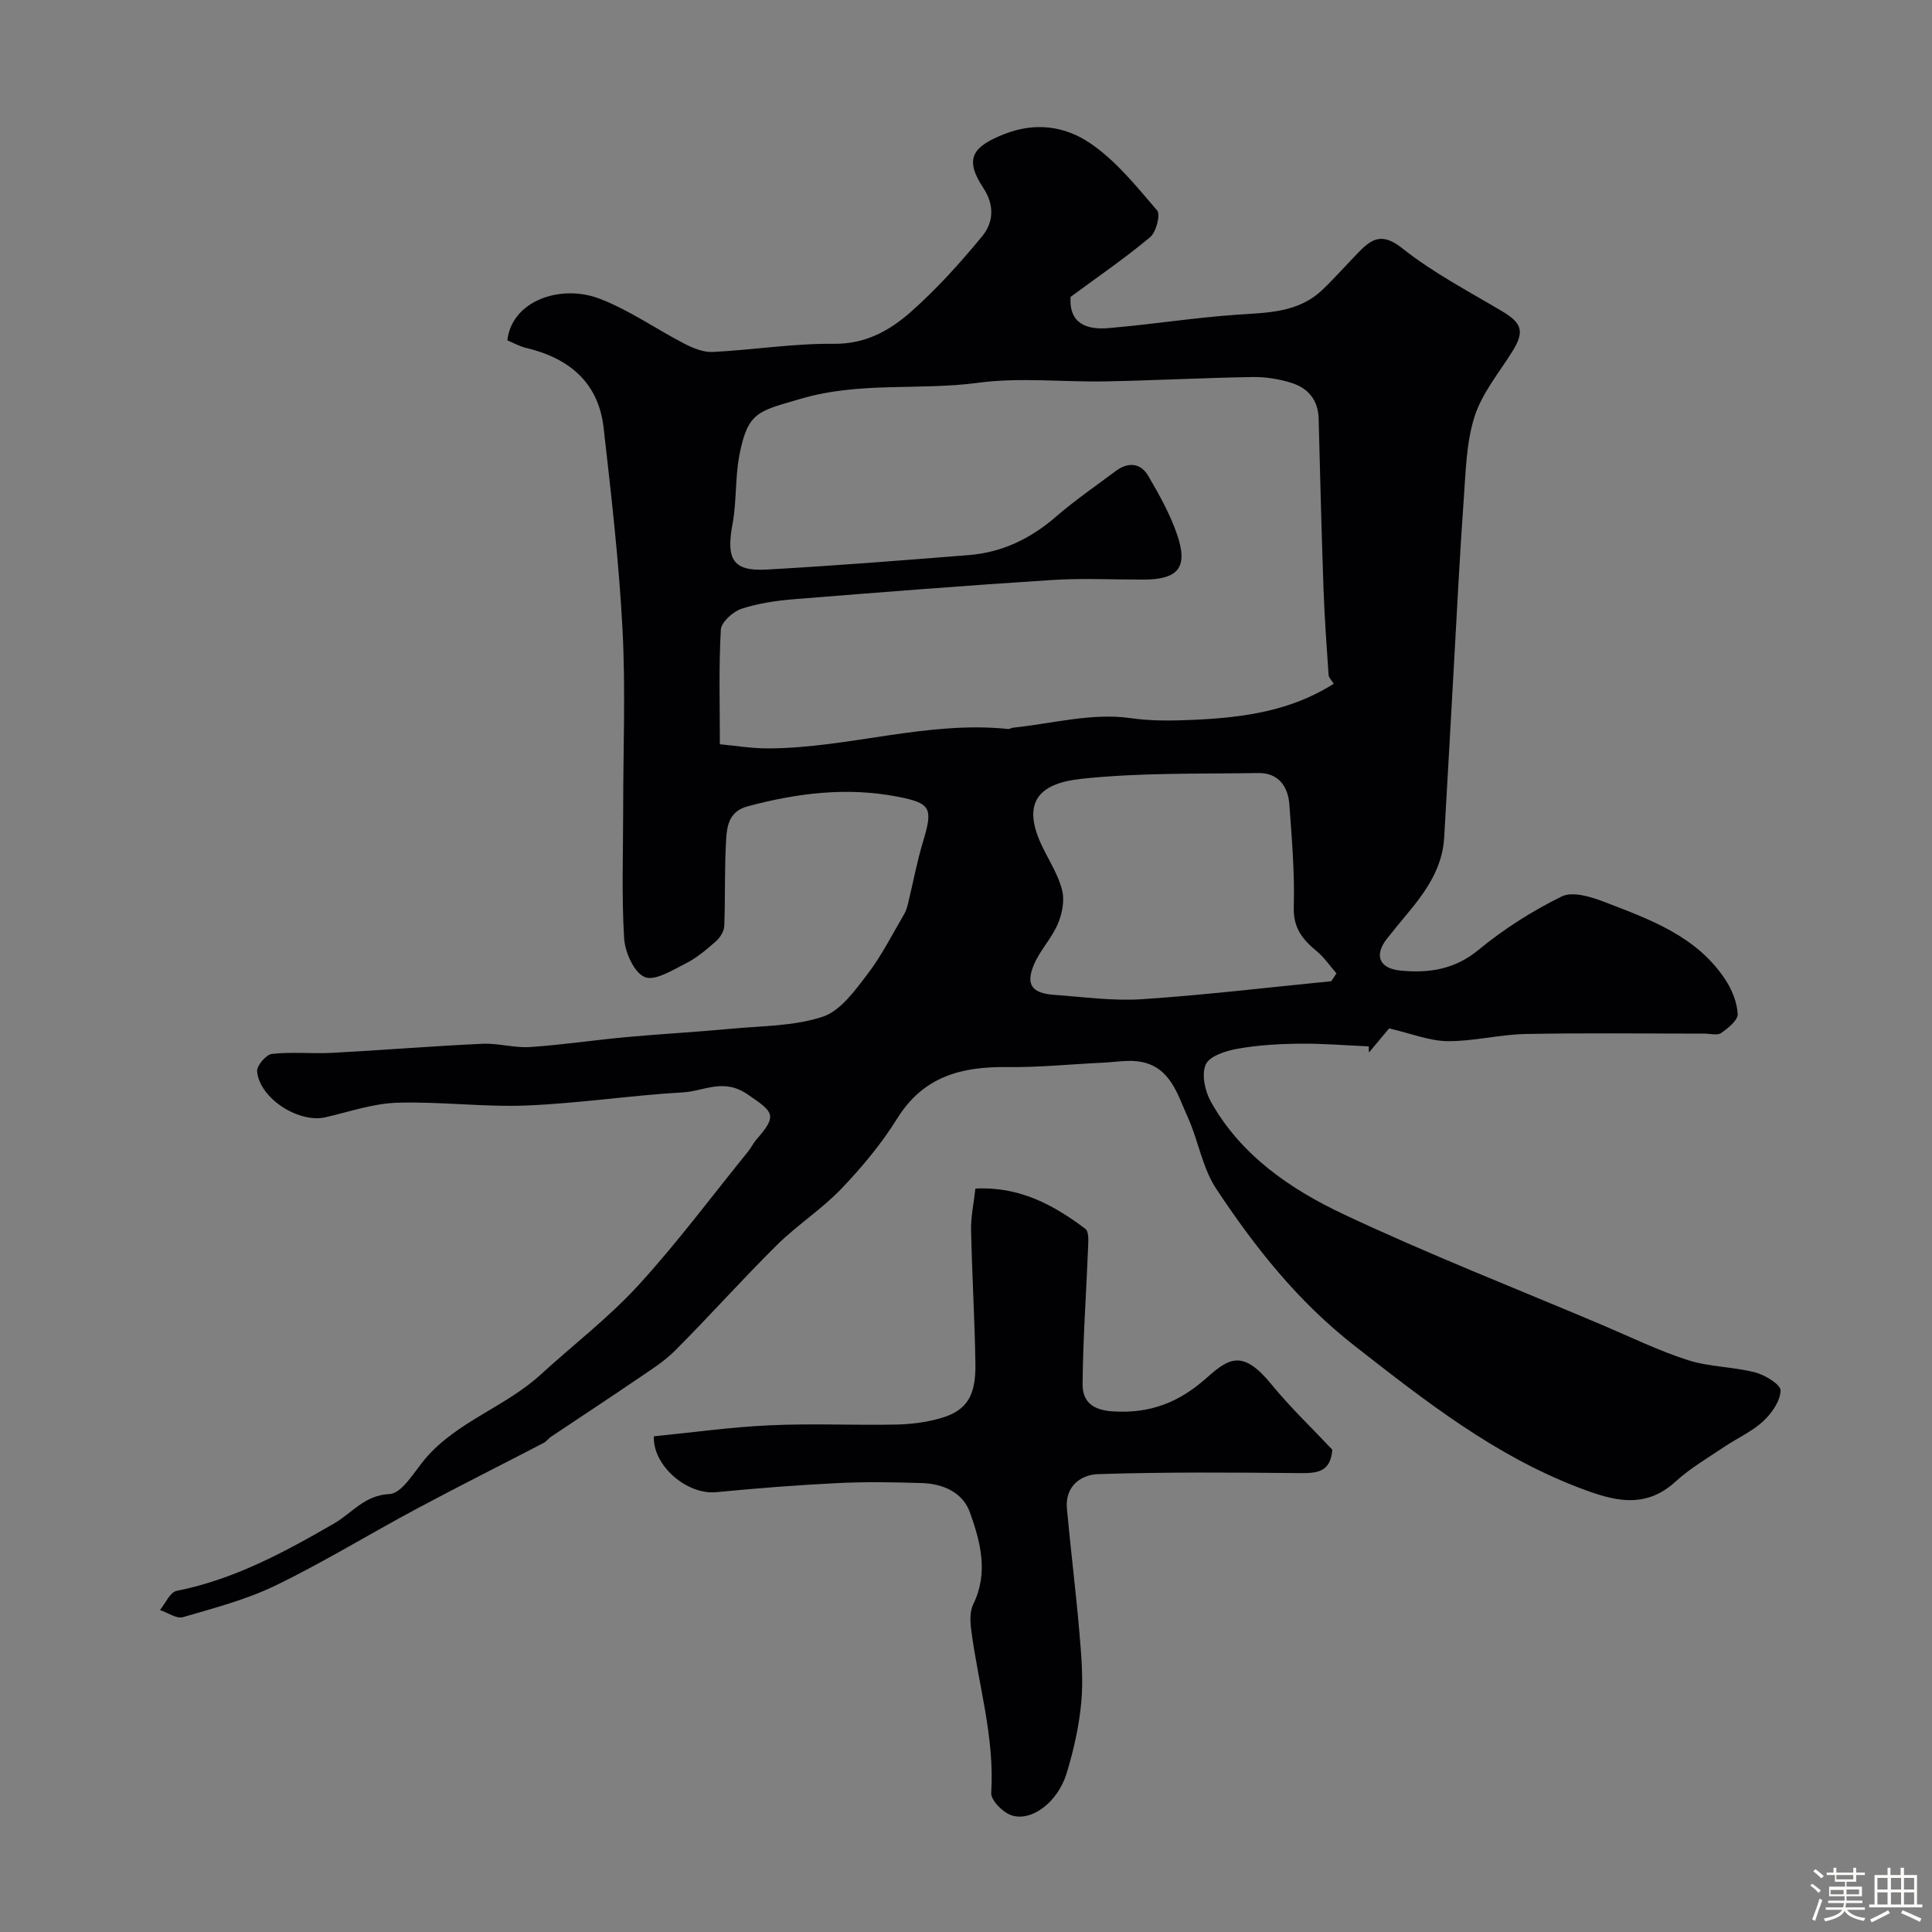 <svg enable-background="new 0 0 400 400" viewBox="0 0 400 400" xmlns="http://www.w3.org/2000/svg"><rect x="0" y="0" width="400" height="400" fill="#808080" stroke="none"/><path d="m374.8 390.4.4-.4c.7.5 1.3 1 1.8 1.4l-.5.5c-.5-.6-1.1-1.1-1.7-1.5zm1 7.3-.6-.3c.5-1.4 1.1-2.8 1.5-4.3.2.1.4.2.6.3-.5 1.3-1 2.8-1.5 4.3zm-.4-10.3.5-.4c.4.3 1 .8 1.7 1.4l-.5.5c-.5-.5-1.1-1-1.7-1.5zm2.5.3h1.7v-1h.6v1h3.5v-1h.6v1h1.8v.5h-1.8v1.4h-2v1h3.2v2h-3.2v.9h3.3v.5h-3.4c0 .3-.1.6-.1.9h4v.5h-3.7c.7.9 1.9 1.5 3.8 1.7-.1.2-.2.4-.3.6-2.1-.4-3.5-1.1-4-2.1-.4 1-1.8 1.7-4 2.2-.1-.2-.2-.4-.3-.6 2.1-.4 3.4-1 3.8-1.8h-3.4v-.5h3.6c.1-.3.1-.6.2-.9h-3.3v-.5h3.4c0-.3 0-.6 0-.9h-3.2v-2h3.3v-1h-2.1v-1.4h-1.7v-.5zm1.1 3.5v1h2.7c0-.3 0-.4 0-.4 0-.1 0-.2 0-.2 0-.1 0-.2 0-.3h-2.7zm1.2-3v.9h3.5v-.9zm4.7 3h-2.6v.6.4h2.6z" fill="#fcfbfa"/><path d="m393.6 386.7h.6v1.5h2.7v6.1h1.1v.6h-11v-.6h1.1v-6.1h2.7v-1.5h.6v1.5h2.1v-1.5zm-2.7 8.8.4.6c-1.2.6-2.5 1.3-3.8 1.9-.1-.2-.2-.4-.3-.6 1.2-.6 2.5-1.2 3.7-1.9zm-2.2-6.7v2.4h2.1v-2.4zm0 3v2.5h2.1v-2.5zm2.8-3v2.4h2.1v-2.4zm0 3v2.5h2.1v-2.5zm6 6.1c-1.4-.7-2.7-1.3-3.9-1.8l.3-.6c1.5.6 2.7 1.2 3.9 1.7zm-1.2-9.1h-2.1v2.4h2.1zm-2.1 3v2.5h2.1v-2.5z" fill="#fcfbfa"/><g fill="#010103"><path d="m105.04 70.47c.93-8.25 11.08-11.71 19.12-8.62 6.16 2.36 11.71 6.3 17.62 9.35 1.78.92 3.91 1.77 5.83 1.67 8.36-.43 16.7-1.78 25.04-1.69 6.55.07 11.55-2.74 15.91-6.59 5.37-4.73 10.21-10.13 14.78-15.66 2.35-2.85 2.62-6.42.24-10.03-3.97-6.01-2.3-8.53 4.38-11.15 6.54-2.57 12.63-1.54 17.63 1.82 5.39 3.62 9.68 8.99 13.98 14 .74.87-.2 4.49-1.45 5.54-5.25 4.38-10.91 8.26-16.47 12.36-.35 5.61 3.4 6.83 7.85 6.46 8.81-.74 17.57-2.14 26.38-2.76 6.41-.45 12.84-.35 17.89-5.15 2.59-2.47 4.96-5.17 7.46-7.74 2.75-2.84 4.91-4.2 9.06-.9 6.33 5.03 13.64 8.87 20.64 13.02 4.25 2.52 4.76 4.27 2.12 8.47-2.75 4.38-6.23 8.58-7.76 13.37-1.71 5.37-1.82 11.3-2.23 17.02-.83 11.52-1.4 23.06-2.05 34.6-.68 11.87-1.31 23.74-2.01 35.6-.37 6.2-3.71 11-7.51 15.57-1.47 1.77-2.93 3.53-4.35 5.34-2.69 3.43-1.59 6.15 2.83 6.58 5.85.56 11.17-.2 16.13-4.28 5.25-4.33 11.14-8.07 17.24-11.07 2.25-1.11 6.11.08 8.87 1.15 9.41 3.62 19.09 7.07 25.01 16.08 1.37 2.08 2.42 4.69 2.55 7.11.07 1.28-1.99 2.93-3.43 3.94-.78.55-2.26.12-3.43.12-12.37 0-24.74-.17-37.1.08-5.38.11-10.75 1.53-16.12 1.48-3.74-.04-7.47-1.57-12.09-2.64-.84 1.01-2.51 3-4.18 5-.01-.43-.03-.85-.04-1.28-4.79-.21-9.58-.61-14.36-.56-4.27.05-8.59.3-12.78 1.05-2.41.43-5.8 1.49-6.6 3.25-.92 2.03-.17 5.52 1.05 7.7 6.22 11.14 16.48 18.13 27.51 23.33 17.49 8.24 35.53 15.3 53.35 22.84 5.95 2.52 11.78 5.38 17.91 7.35 4.45 1.43 9.36 1.36 13.92 2.54 2.06.53 5.31 2.52 5.27 3.76-.07 2.2-1.86 4.75-3.63 6.38-2.37 2.17-5.46 3.54-8.16 5.36-3.38 2.28-6.97 4.37-9.95 7.1-6.43 5.88-13 3.94-19.93 1.3-17.54-6.68-31.9-17.97-46.56-29.43-11.83-9.26-20.59-20.39-28.6-32.46-2.88-4.33-3.7-9.98-5.9-14.83-2.11-4.64-3.52-10.26-9.59-11.46-2.57-.51-5.36.04-8.05.16-6.6.31-13.2.99-19.79.91-9.4-.13-17.3 1.92-22.71 10.61-3.26 5.24-7.31 10.11-11.59 14.58-4.07 4.25-9.16 7.52-13.36 11.67-7.19 7.12-13.92 14.68-21.07 21.84-2.4 2.4-5.4 4.23-8.23 6.17-5.78 3.94-11.64 7.77-17.46 11.67-.54.36-.94.98-1.51 1.27-8.78 4.57-17.64 9-26.36 13.67-9.72 5.2-19.14 10.99-29.04 15.8-6.07 2.95-12.75 4.7-19.27 6.6-1.33.39-3.17-.94-4.77-1.47 1.13-1.37 2.08-3.69 3.43-3.96 11.91-2.37 22.35-8.02 32.68-14 3.68-2.13 6.19-5.8 11.43-6.06 2.6-.13 5.11-4.64 7.43-7.36 6.57-7.68 16.53-10.67 23.82-17.34 6.75-6.17 14.09-11.79 20.24-18.5 8.07-8.82 15.24-18.47 22.78-27.77.61-.75 1.02-1.67 1.66-2.4 4.5-5.12 3.53-5.71-1.82-9.38-4.98-3.42-9-.66-13.32-.41-10.82.62-21.58 2.28-32.4 2.72-8.93.36-17.92-.85-26.86-.57-4.96.16-9.89 1.88-14.8 3.01-5.53 1.27-13.65-3.89-14.16-9.5-.11-1.16 1.87-3.49 3.07-3.62 4.12-.46 8.32 0 12.48-.22 10.37-.55 20.73-1.4 31.11-1.88 3.25-.15 6.57.89 9.81.68 6.68-.44 13.33-1.45 20-2.06 7.22-.66 14.47-1.05 21.7-1.73 6.35-.6 12.98-.52 18.92-2.48 3.67-1.21 6.65-5.38 9.24-8.76 2.96-3.85 5.16-8.29 7.64-12.49.4-.67.62-1.47.81-2.23 1.03-4.24 1.82-8.56 3.08-12.73 2.11-6.97 1.68-8.01-5.18-9.34-10.54-2.06-20.85-.77-31.11 1.98-3.78 1.01-4.28 3.93-4.45 6.74-.38 6-.16 12.03-.4 18.05-.04 1.09-.87 2.4-1.73 3.16-1.92 1.7-3.94 3.41-6.21 4.56-2.75 1.39-6.46 3.73-8.54 2.83-2.22-.95-4.07-5.14-4.25-8.02-.54-8.8-.2-17.65-.2-26.48 0-12.52.52-25.07-.14-37.56-.73-13.92-2.33-27.8-3.91-41.66-1.08-9.47-7.24-14.46-16.16-16.56-1.36-.35-2.61-1.06-3.77-1.53zm171.09 71.09c-.47-.77-1.02-1.26-1.06-1.8-.4-5.93-.84-11.86-1.05-17.8-.41-11.76-.71-23.53-1.01-35.3-.1-3.81-2.16-6.27-5.51-7.35-2.6-.84-5.46-1.29-8.2-1.25-10.1.16-20.2.71-30.31.9-8.83.17-17.79-.87-26.47.29-12.19 1.64-24.5-.29-36.75 3.32-8.78 2.59-10.95 2.61-12.7 11.73-.89 4.65-.54 9.55-1.41 14.21-1.36 7.29.07 9.8 7.07 9.41 13.98-.78 27.94-1.89 41.89-3 6.84-.55 12.72-3.38 17.94-7.89 3.95-3.42 8.28-6.4 12.47-9.53 2.53-1.89 5.12-1.67 6.69 1.01 2.29 3.91 4.56 7.96 6.01 12.23 2.3 6.79.19 9.26-7.05 9.26-6.33 0-12.69-.32-18.99.09-17.74 1.14-35.47 2.53-53.19 3.96-3.71.3-7.49.84-11 2-1.77.59-4.17 2.76-4.26 4.33-.44 7.69-.2 15.42-.2 23.71 2.92.26 6.48.87 10.04.86 16.65-.07 32.85-5.76 49.66-4.02.3.03.62-.23.94-.26 8.12-.85 16.45-3.12 24.29-2 4.59.65 8.81.55 13.25.36 10.17-.46 20.08-1.82 28.91-7.47zm-.5 61.59c.36-.54.71-1.08 1.07-1.62-1.34-1.54-2.51-3.29-4.06-4.57-2.91-2.41-4.9-4.78-4.78-9.1.21-7.08-.4-14.2-.91-21.28-.27-3.81-2.32-6.6-6.45-6.53-12.26.2-24.59-.11-36.73 1.21-8.55.94-12.52 4.75-7.88 14.21 1.44 2.94 3.27 5.8 4.03 8.92.52 2.14-.03 4.85-.93 6.94-1.26 2.94-3.65 5.4-4.91 8.35-1.77 4.16-.46 5.96 4.14 6.29 6.09.43 12.23 1.31 18.28.9 13.07-.87 26.09-2.44 39.13-3.72z"/><path d="m135.38 297.37c8.01-.79 16-1.92 24.03-2.28 8.67-.4 17.38.02 26.07-.15 3.08-.06 6.25-.45 9.21-1.3 5.41-1.55 7.36-4.54 7.26-11.25-.14-9.27-.71-18.53-.9-27.8-.05-2.72.56-5.46.9-8.51 9.14-.46 16.2 3.39 22.78 8.35.73.55.6 2.51.55 3.81-.37 9.43-1.06 18.85-1.14 28.28-.03 3.47 1.82 5.41 6.23 5.69 7.8.5 13.77-1.86 19.55-7.02 4.62-4.13 7.48-5.72 13.32 1.43 3.9 4.77 8.4 9.06 12.6 13.52-.36 4.8-3.31 4.88-6.94 4.85-13.85-.14-27.7-.23-41.54.21-3.63.11-6.89 2.57-6.47 7.14.79 8.57 1.86 17.11 2.59 25.68.41 4.78.82 9.64.39 14.39-.46 4.98-1.58 9.98-3.05 14.77-1.83 5.95-7.23 10.04-11.41 8.66-1.78-.59-4.29-3.13-4.19-4.64.73-11.52-2.67-22.46-4.13-33.65-.23-1.76-.34-3.87.4-5.38 3.22-6.55 1.5-12.96-.69-19.07-1.48-4.13-5.59-5.92-9.95-6.05-5.83-.18-11.67-.28-17.49.01-8.36.41-16.72 1.07-25.06 1.88-6.12.59-13.2-5.55-12.92-11.57z"/></g></svg>